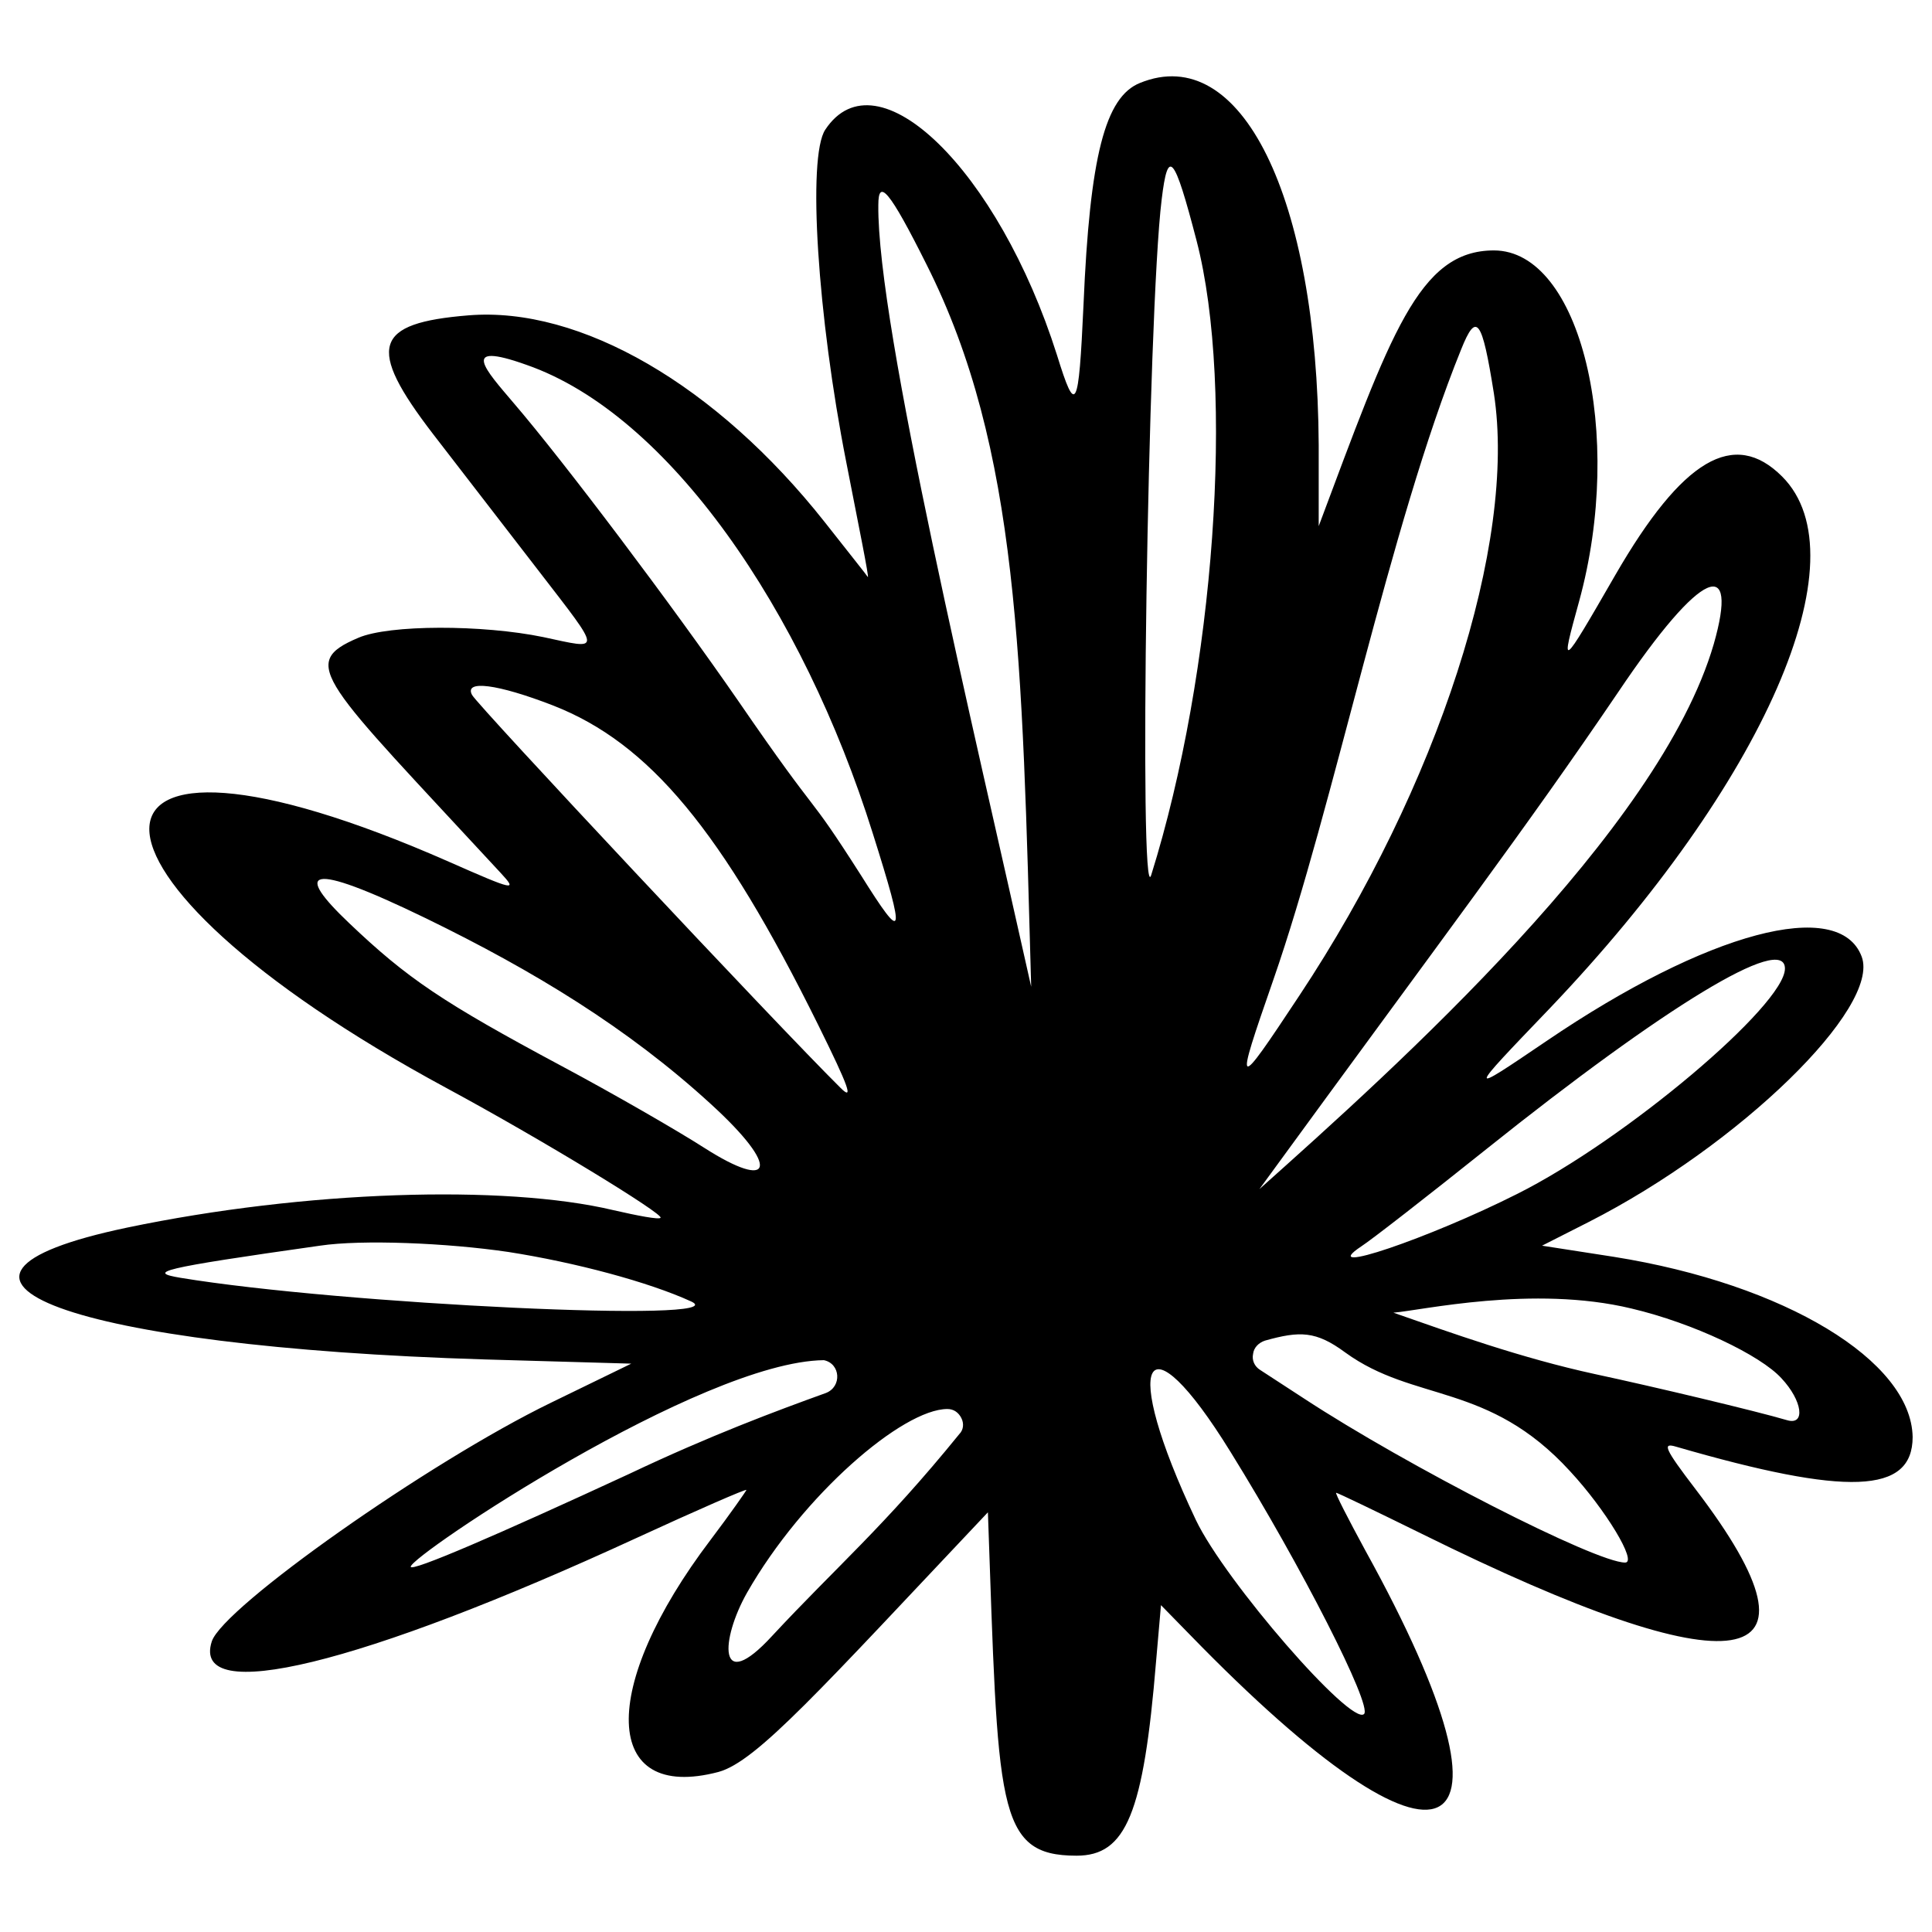 <svg width="50" height="50" viewBox="0 0 50 50" fill="none" xmlns="http://www.w3.org/2000/svg">
<path fill-rule="evenodd" clip-rule="evenodd" d="M41.769 32.527L39.908 32.238L41.118 31.624C45.02 29.637 48.669 26.079 48.181 24.76C47.603 23.207 44.189 24.11 40.017 26.946C37.939 28.355 37.958 28.337 40.107 26.097C45.67 20.263 48.217 14.429 46.122 12.333C44.876 11.087 43.539 11.882 41.805 14.88C40.378 17.355 40.378 17.337 40.866 15.567C42.058 11.232 40.902 6.481 38.662 6.481C36.711 6.481 35.989 8.649 34.128 13.616V11.521C34.092 5.09 32.123 1.08 29.504 2.146C28.601 2.507 28.204 4.043 28.041 7.89C27.915 10.636 27.842 10.762 27.355 9.19C25.837 4.404 22.695 1.333 21.358 3.356C20.889 4.061 21.159 8.197 21.9 11.954C22.225 13.616 22.496 14.953 22.46 14.934C22.442 14.898 21.936 14.266 21.34 13.507C18.54 9.967 15.018 7.926 12.128 8.161C9.671 8.36 9.473 8.974 11.207 11.232L13.953 14.79C15.596 16.921 15.578 16.813 14.061 16.488C12.489 16.163 10.069 16.163 9.274 16.506C7.703 17.174 8.335 17.59 12.959 22.593C13.393 23.062 13.338 23.062 11.622 22.304C1.327 17.77 1.254 22.593 11.55 28.156C14.061 29.511 17.186 31.425 17.095 31.516C17.059 31.57 16.499 31.462 15.867 31.317C13.049 30.649 7.883 30.811 3.296 31.769C-2.99 33.087 1.851 34.857 12.543 35.182L16.337 35.291L14.259 36.302C11.098 37.838 5.77 41.595 5.481 42.48C4.939 44.16 9.328 43.094 16.463 39.807C18.034 39.084 19.317 38.524 19.317 38.56C19.317 38.578 18.902 39.174 18.396 39.843C15.488 43.672 15.578 46.652 18.594 45.858C19.588 45.587 21.232 43.726 25.567 39.138C25.837 46.761 25.765 48.025 27.861 48.025C29.143 48.025 29.595 46.941 29.92 42.986L30.046 41.541L30.787 42.299C37.452 49.163 39.728 48.079 35.338 40.132C34.887 39.301 34.544 38.633 34.58 38.633C34.616 38.633 35.628 39.12 36.802 39.698C44.984 43.744 47.567 43.365 43.882 38.542C43.069 37.477 43.015 37.332 43.376 37.44C47.802 38.723 49.499 38.669 49.499 37.188C49.463 35.219 46.194 33.232 41.769 32.527ZM13.284 10.419C12.579 9.588 11.857 8.811 13.627 9.443C17.312 10.726 20.78 15.801 22.586 21.563C23.453 24.309 23.399 24.435 22.279 22.647C20.78 20.299 21.358 21.419 19.1 18.131C17.402 15.675 14.602 11.954 13.284 10.419ZM12.218 17.987C12.002 17.59 12.869 17.698 14.314 18.258C16.806 19.233 18.685 21.491 21.177 26.53C21.972 28.138 22.099 28.499 21.755 28.156C20.13 26.549 12.363 18.258 12.218 17.987ZM14.548 27.596C11.442 25.934 10.538 25.32 9.039 23.893C7.63 22.557 7.865 22.232 11.026 23.767C13.808 25.122 16.246 26.603 18.396 28.572C20.238 30.252 19.985 30.829 18.233 29.71C17.529 29.258 15.867 28.301 14.548 27.596ZM4.668 33.069C3.819 32.925 4.072 32.834 8.281 32.238C9.365 32.076 11.568 32.166 13.158 32.401C14.892 32.672 16.788 33.178 17.89 33.683C19.1 34.243 8.823 33.756 4.668 33.069ZM16.282 38.145C12.887 39.716 10.629 40.692 10.629 40.547C10.629 40.258 18.143 35.237 21.322 35.201C21.755 35.291 21.792 35.887 21.376 36.05C20.076 36.519 18.378 37.151 16.282 38.145ZM19.335 41.216C20.78 38.687 23.363 36.465 24.519 36.465C24.682 36.465 24.808 36.556 24.88 36.7C24.953 36.844 24.934 37.007 24.826 37.115C22.875 39.518 21.647 40.547 19.985 42.335C18.558 43.889 18.649 42.426 19.335 41.216ZM22.731 5.307C22.731 4.603 23.02 4.928 23.977 6.842C26.38 11.611 26.452 17.084 26.687 25.537C25.206 18.89 22.695 8.432 22.731 5.307ZM38.481 29.728C43.069 26.061 46.194 24.146 46.194 25.067C46.194 26.007 42.076 29.493 39.258 30.902C37 32.04 34.038 33.051 35.23 32.256C35.483 32.094 36.946 30.956 38.481 29.728ZM41.877 17.915C44.063 14.664 45.002 14.392 44.352 16.668C42.943 21.509 36.133 27.614 32.593 30.775C37.506 24.038 39.439 21.509 41.877 17.915ZM32.954 25.357C34.526 20.841 35.953 13.634 37.813 9.046C38.211 8.052 38.355 8.251 38.662 10.184C39.258 14.049 37.217 20.353 33.623 25.772C31.961 28.283 31.943 28.265 32.954 25.357ZM30.064 5.162C30.227 3.808 30.389 4.006 30.967 6.228C31.961 10.057 31.437 17.391 29.793 22.647C29.468 23.677 29.703 8.089 30.064 5.162ZM35.302 44.358C34.977 44.684 31.708 40.926 30.949 39.337C28.981 35.182 29.613 33.954 31.852 37.585C33.677 40.529 35.519 44.142 35.302 44.358ZM42.058 40.439C41.299 40.439 36.422 37.946 33.749 36.194L32.611 35.453C32.467 35.363 32.394 35.201 32.43 35.038C32.448 34.876 32.575 34.749 32.738 34.695C33.641 34.442 34.056 34.442 34.815 35.002C36.603 36.302 38.517 35.761 40.631 38.073C41.552 39.066 42.383 40.439 42.058 40.439ZM46.248 36.754C45.453 36.519 42.798 35.887 41.281 35.562C39.366 35.146 37.56 34.496 36.061 33.972C36.765 33.918 39.674 33.25 42.221 33.864C43.828 34.243 45.562 35.074 46.104 35.67C46.646 36.248 46.736 36.898 46.248 36.754Z" fill="black"/>
</svg>
